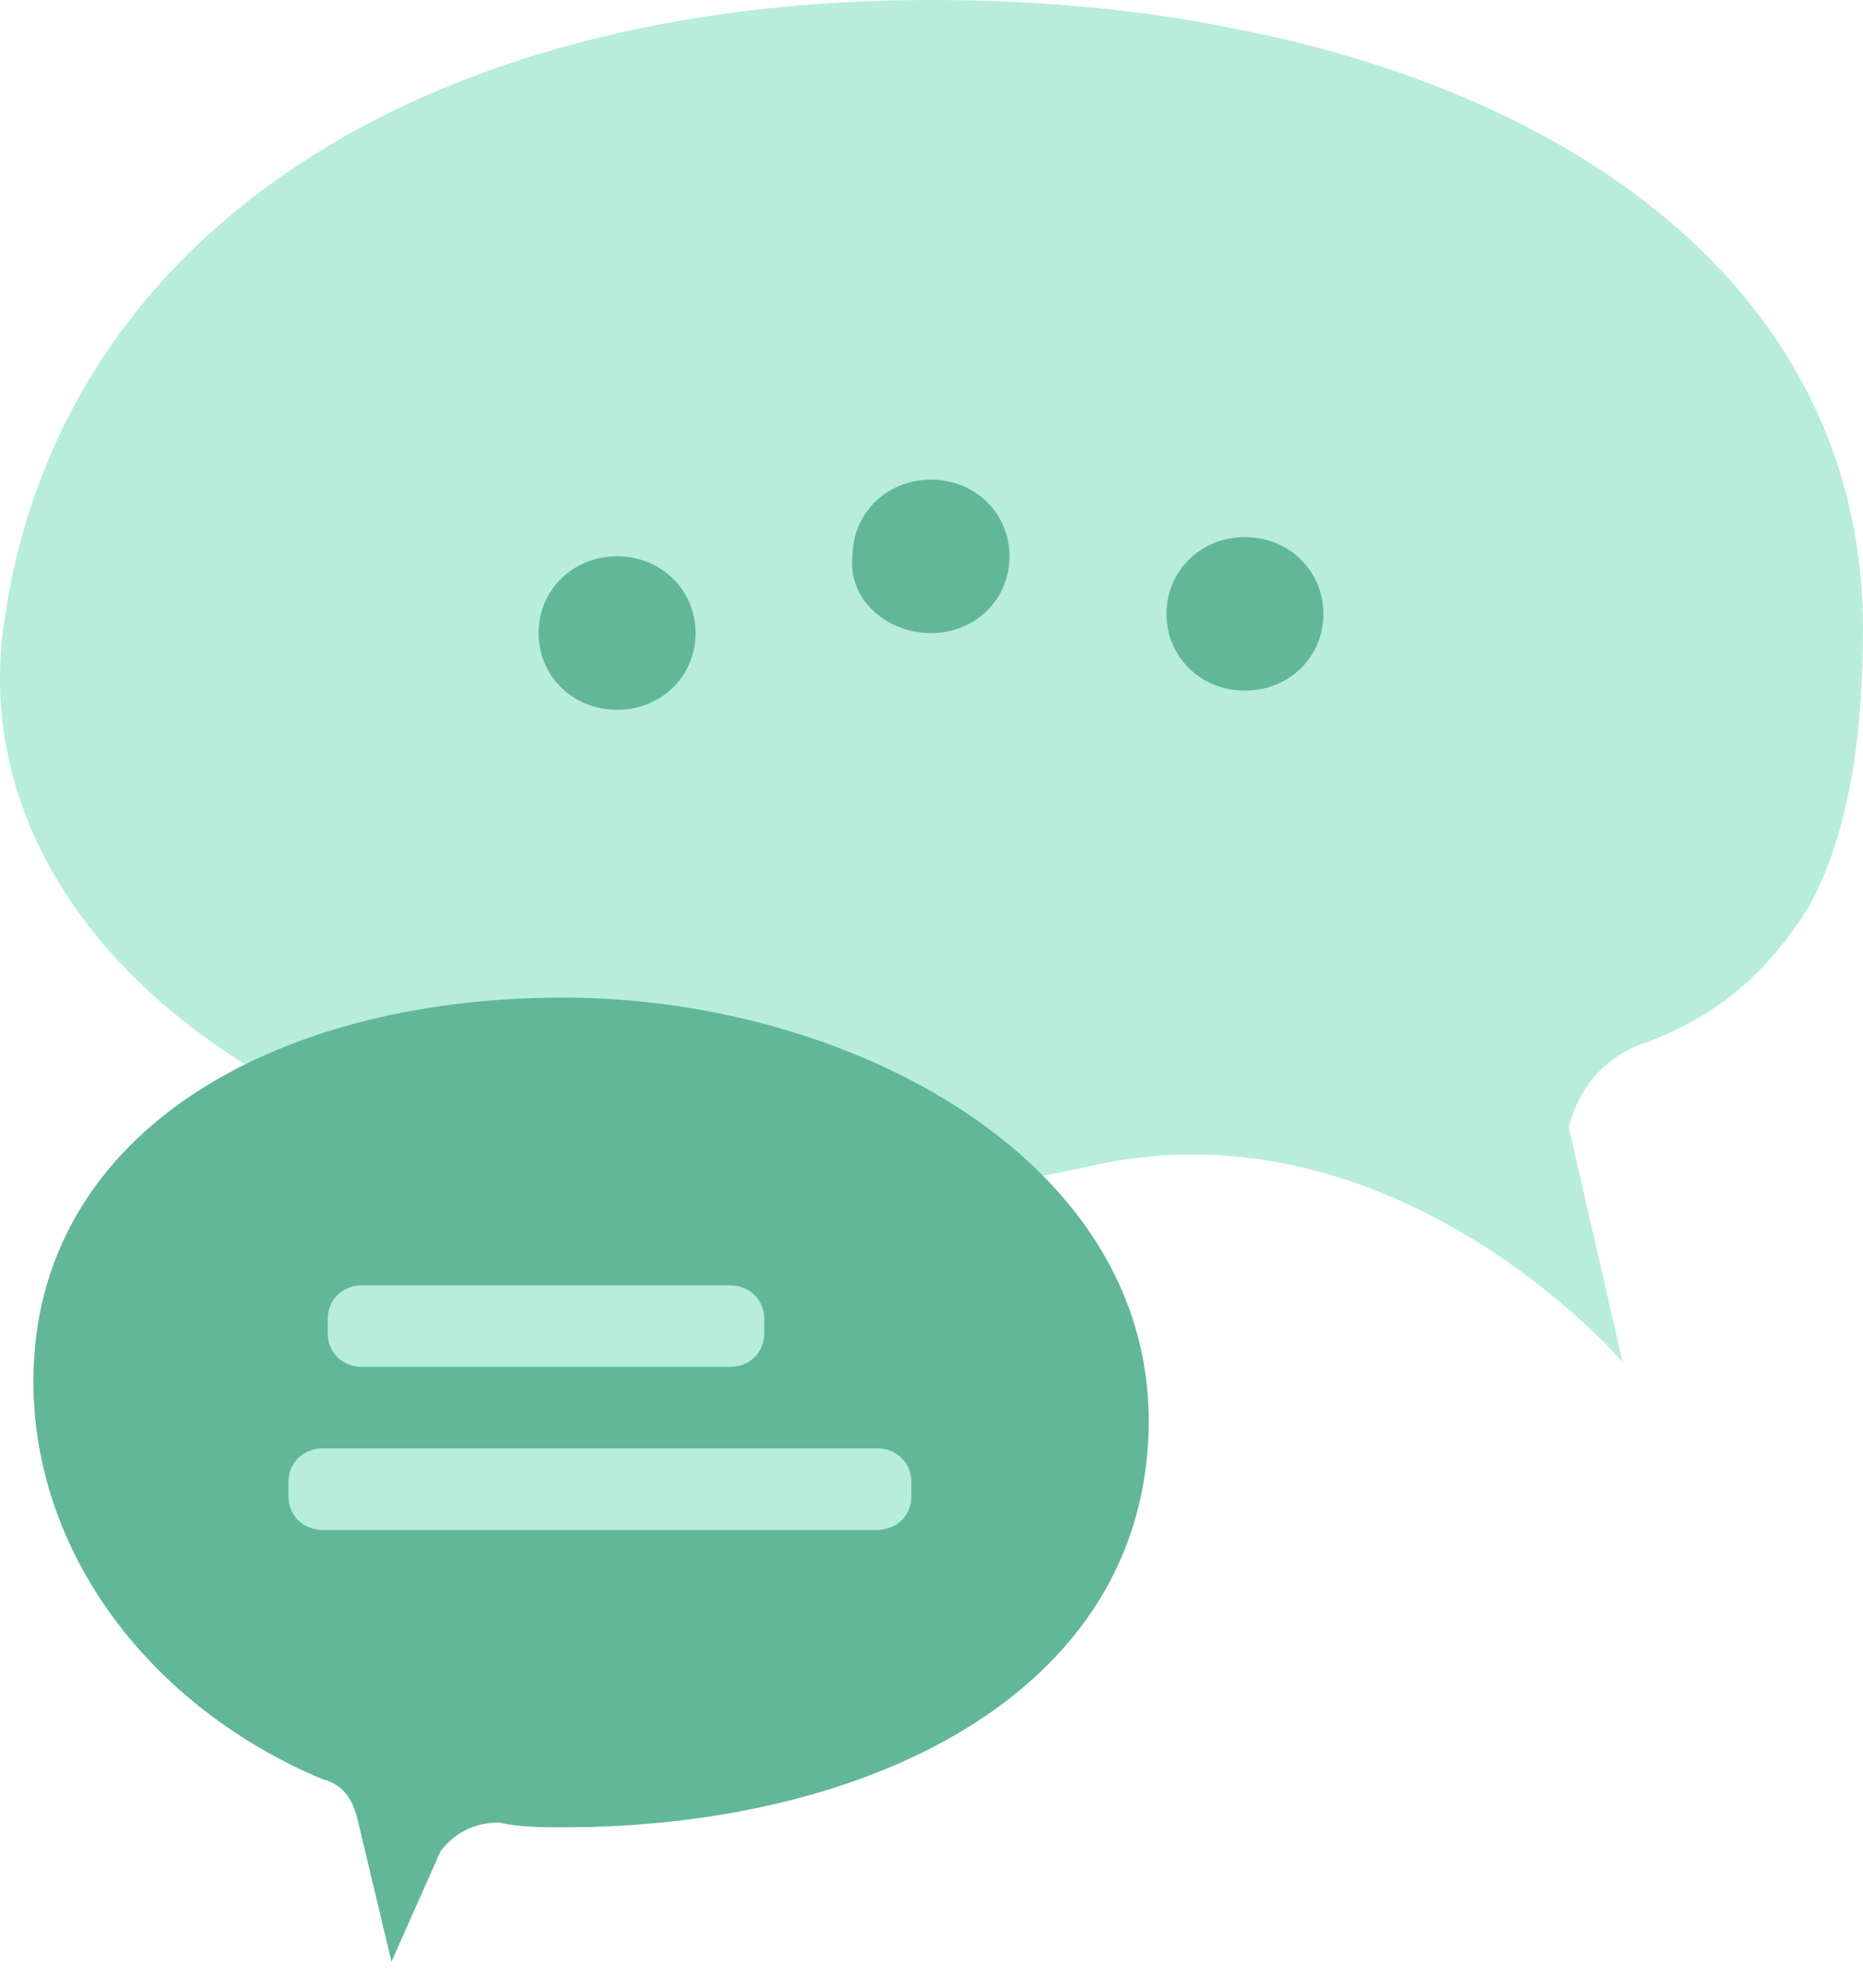 <svg width="30" height="32" viewBox="0 0 30 32" fill="none" xmlns="http://www.w3.org/2000/svg">
<path d="M19.89 0.463C18.389 0.154 16.73 0 14.993 0C6.778 0 0.933 3.783 0.064 10.037C-0.805 16.06 7.252 21.078 17.599 18.762C22.496 17.681 26.13 21.928 26.13 21.928L25.261 18.144C25.419 17.527 25.814 17.063 26.367 16.832C27.709 16.369 28.499 15.596 29.131 14.593C29.763 13.435 30 11.89 30 10.114C30 5.019 25.814 1.621 19.89 0.463Z" fill="#B8EDDB"/>
<path d="M9.937 11.427C10.648 11.427 11.201 10.887 11.201 10.192C11.201 9.497 10.648 8.956 9.937 8.956C9.226 8.956 8.673 9.497 8.673 10.192C8.673 10.887 9.226 11.427 9.937 11.427Z" fill="#62B798"/>
<path d="M14.992 10.192C15.703 10.192 16.256 9.651 16.256 8.957C16.256 8.262 15.703 7.721 14.992 7.721C14.281 7.721 13.728 8.262 13.728 8.957C13.649 9.651 14.281 10.192 14.992 10.192Z" fill="#62B798"/>
<path d="M20.047 11.118C20.758 11.118 21.311 10.578 21.311 9.883C21.311 9.188 20.758 8.647 20.047 8.647C19.337 8.647 18.784 9.188 18.784 9.883C18.784 10.578 19.337 11.118 20.047 11.118Z" fill="#62B798"/>
<path d="M18.468 23.472C18.073 27.41 13.808 29.417 9.069 29.417C8.753 29.417 8.358 29.417 8.042 29.34C7.647 29.34 7.331 29.495 7.094 29.803L6.304 31.579L5.751 29.263C5.672 28.954 5.514 28.723 5.198 28.645C2.434 27.487 0.538 25.016 0.538 22.237C0.538 18.299 4.329 16.06 9.069 16.06C13.808 16.06 18.942 18.84 18.468 23.472Z" fill="#62B798"/>
<path d="M11.754 22.005H5.83C5.514 22.005 5.277 21.773 5.277 21.465V21.233C5.277 20.924 5.514 20.692 5.83 20.692H11.754C12.07 20.692 12.307 20.924 12.307 21.233V21.465C12.307 21.773 12.07 22.005 11.754 22.005Z" fill="#B8EDDB"/>
<path d="M14.123 24.63H5.198C4.882 24.63 4.645 24.398 4.645 24.09V23.858C4.645 23.549 4.882 23.317 5.198 23.317H14.123C14.439 23.317 14.676 23.549 14.676 23.858V24.09C14.676 24.398 14.439 24.63 14.123 24.63Z" fill="#B8EDDB"/>
</svg>
